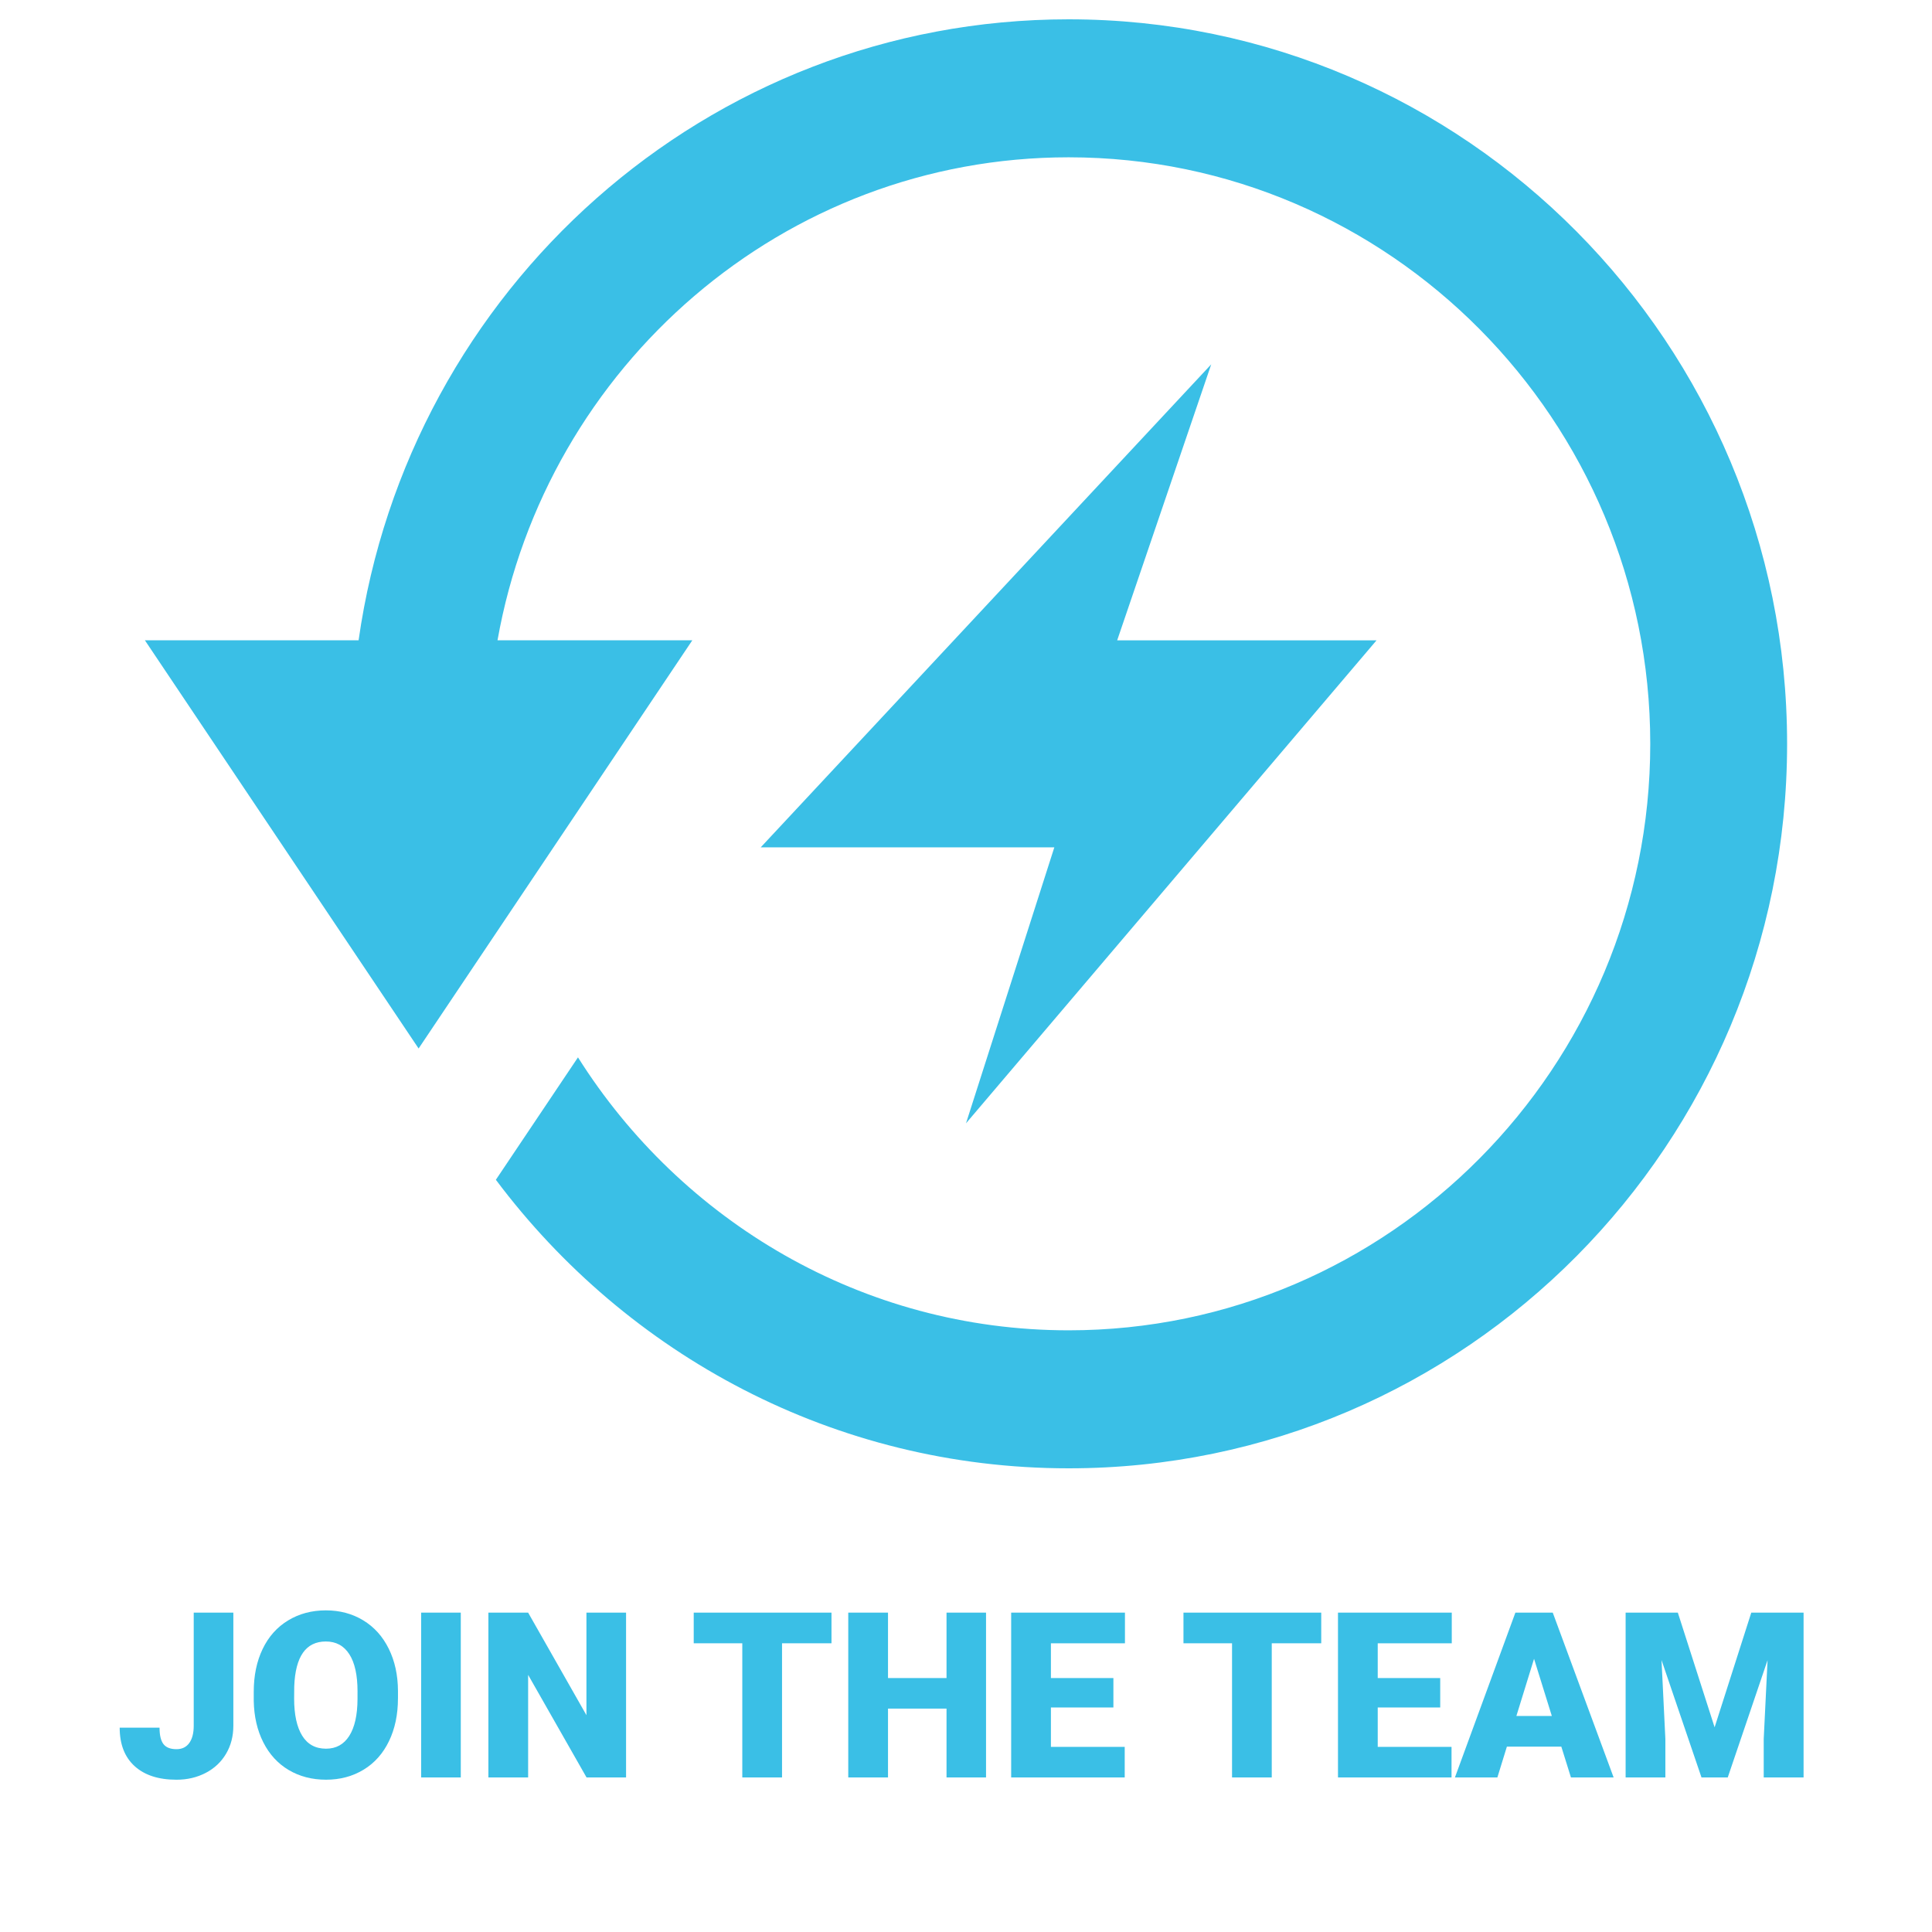 <?xml version="1.0" encoding="utf-8"?>
<!-- Generator: Adobe Illustrator 16.0.0, SVG Export Plug-In . SVG Version: 6.00 Build 0)  -->
<!DOCTYPE svg PUBLIC "-//W3C//DTD SVG 1.1//EN" "http://www.w3.org/Graphics/SVG/1.1/DTD/svg11.dtd">
<svg version="1.1" id="Layer_1" xmlns="http://www.w3.org/2000/svg" xmlns:xlink="http://www.w3.org/1999/xlink" x="0px" y="0px"
	 width="100px" height="100px" viewBox="0 0 100 100" style="enable-background:new 0 0 100 100;" xml:space="preserve">
<style type="text/css">
<![CDATA[
	.st0{fill:#3ABFE6;}
]]>
</style>
<path id="connection-4" class="st0" d="M50,58.143l4.572-14.285H39.375l23.318-25l-4.868,14.285H71.25L50,58.143z M55.313,1
	C36.583,1,21.138,14.978,18.561,33.142H7.5l14.167,21.128l14.167-21.128H25.751c2.518-14.184,14.782-25,29.562-25
	c16.599,0,30.104,13.618,30.104,30.358c0,16.737-13.506,30.357-30.104,30.357c-10.677,0-20.053-5.654-25.397-14.128l-4.25,6.336
	C32.451,70.12,43.189,76,55.313,76C75.842,76,92.5,59.207,92.5,38.5C92.5,17.793,75.842,1,55.313,1z"/>
<g>
	<path class="st0" d="M10.027,83.469h2.051v5.854c0,0.543-0.126,1.027-0.378,1.453s-0.604,0.756-1.055,0.99
		s-0.954,0.352-1.509,0.352c-0.93,0-1.652-0.234-2.168-0.703s-0.773-1.133-0.773-1.992h2.063c0,0.391,0.067,0.674,0.202,0.85
		s0.36,0.264,0.677,0.264c0.285,0,0.505-0.106,0.659-0.319s0.231-0.511,0.231-0.894V83.469z"/>
	<path class="st0" d="M20.598,87.91c0,0.832-0.154,1.568-0.463,2.209s-0.747,1.134-1.315,1.479s-1.216,0.519-1.942,0.519
		s-1.371-0.167-1.934-0.501s-1.001-0.812-1.315-1.433s-0.479-1.334-0.495-2.139v-0.48c0-0.836,0.153-1.573,0.46-2.212
		s0.746-1.132,1.318-1.479s1.224-0.521,1.954-0.521c0.723,0,1.367,0.172,1.934,0.516s1.007,0.833,1.321,1.468
		s0.474,1.362,0.478,2.183V87.91z M18.506,87.553c0-0.848-0.142-1.491-0.425-1.931s-0.688-0.659-1.216-0.659
		c-1.031,0-1.576,0.773-1.635,2.32l-0.006,0.627c0,0.836,0.139,1.479,0.416,1.928s0.689,0.674,1.236,0.674
		c0.52,0,0.92-0.221,1.201-0.662s0.424-1.076,0.428-1.904V87.553z"/>
	<path class="st0" d="M23.85,92h-2.051v-8.531h2.051V92z"/>
	<path class="st0" d="M32.404,92h-2.045l-3.023-5.309V92h-2.057v-8.531h2.057l3.018,5.309v-5.309h2.051V92z"/>
	<path class="st0" d="M43.039,85.057h-2.561V92h-2.057v-6.943h-2.514v-1.588h7.131V85.057z"/>
	<path class="st0" d="M51.037,92h-2.045v-3.563h-3.029V92h-2.057v-8.531h2.057v3.387h3.029v-3.387h2.045V92z"/>
	<path class="st0" d="M57.629,88.379h-3.234v2.039h3.82V92h-5.877v-8.531h5.889v1.588h-3.832v1.799h3.234V88.379z"/>
	<path class="st0" d="M68.387,85.057h-2.561V92H63.77v-6.943h-2.514v-1.588h7.131V85.057z"/>
	<path class="st0" d="M74.545,88.379h-3.234v2.039h3.82V92h-5.877v-8.531h5.889v1.588h-3.832v1.799h3.234V88.379z"/>
	<path class="st0" d="M80.814,90.406h-2.818L77.504,92h-2.197l3.129-8.531h1.934L83.521,92h-2.209L80.814,90.406z M78.488,88.818
		h1.834l-0.92-2.959L78.488,88.818z"/>
	<path class="st0" d="M86.844,83.469l1.904,5.936l1.898-5.936h2.707V92h-2.063v-1.992l0.199-4.078L89.428,92h-1.359L86,85.924
		l0.199,4.084V92h-2.057v-8.531H86.844z"/>
</g>
</svg>
